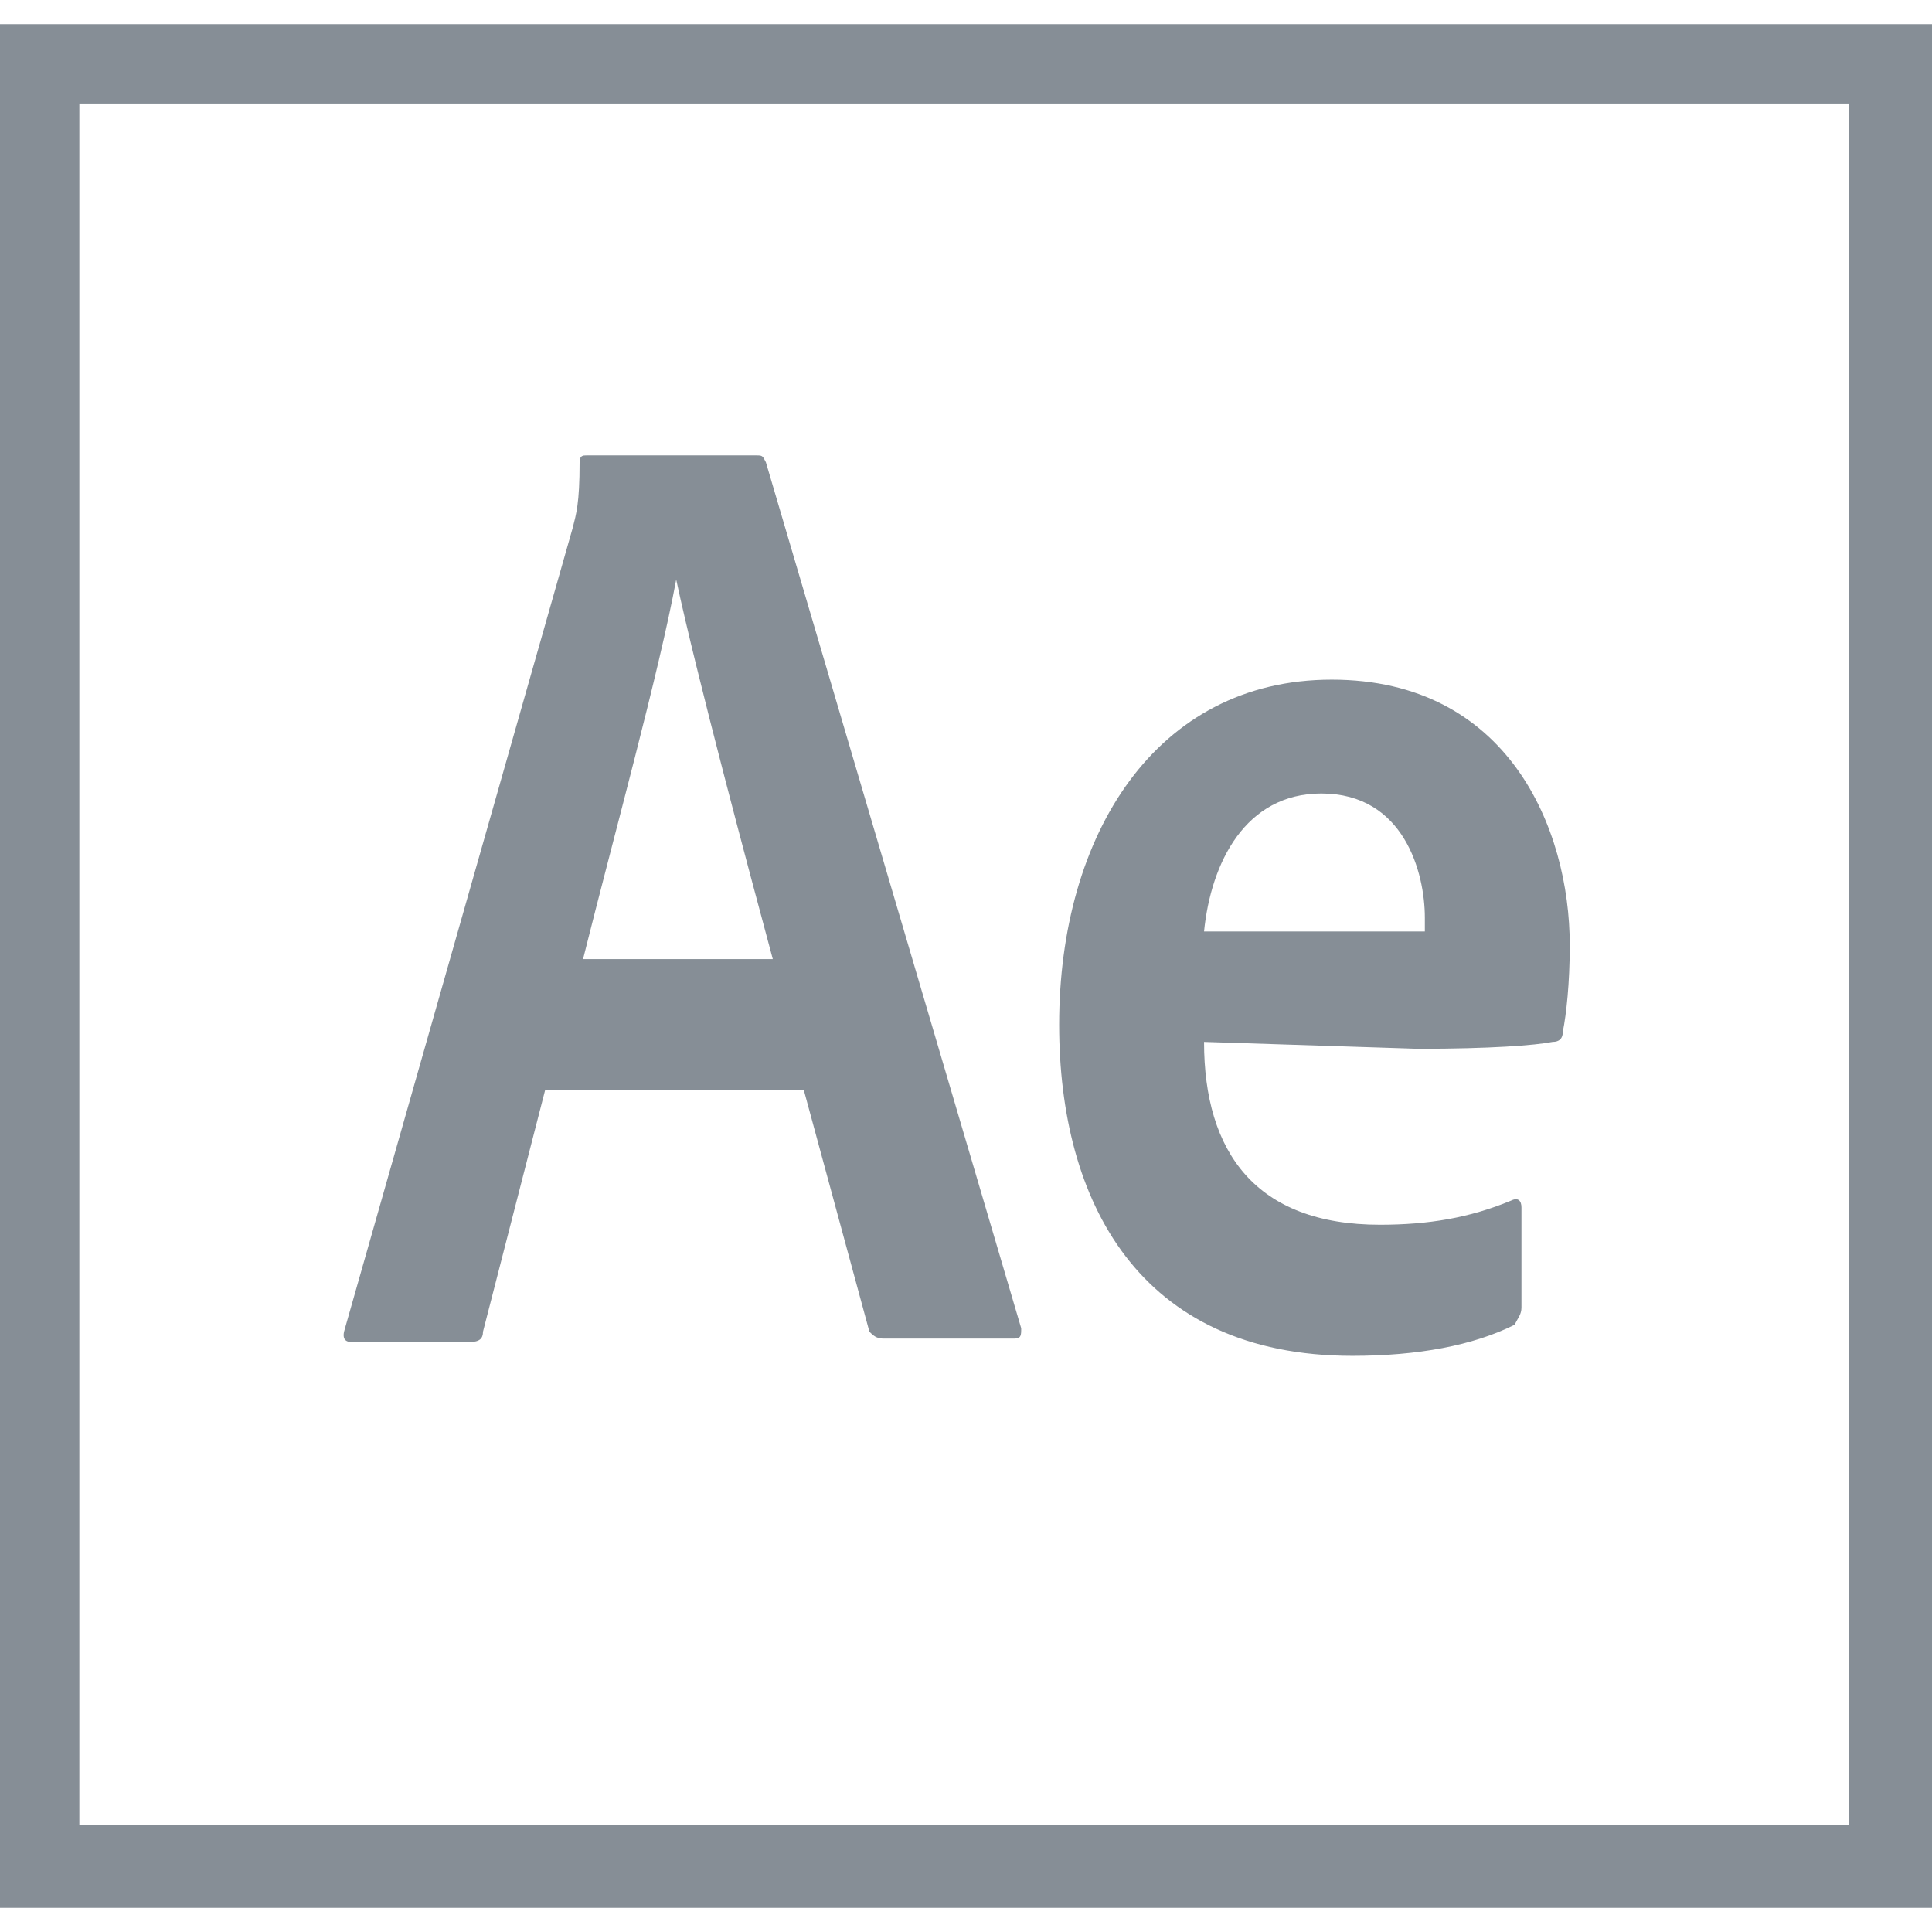 <?xml version="1.0" encoding="utf-8"?>
<!-- Generator: Adobe Illustrator 24.0.1, SVG Export Plug-In . SVG Version: 6.00 Build 0)  -->
<svg version="1.1" id="Capa_1" xmlns="http://www.w3.org/2000/svg" xmlns:xlink="http://www.w3.org/1999/xlink" x="0px" y="0px"
	 viewBox="0 0 56 54.6" style="enable-background:new 0 0 56 54.6;" xml:space="preserve">
	<style type="text/css">
		svg {
		fill: #868e96;
		width: 56px;
		height: 56px;
		}
		svg:hover {
		fill: #cd928d;
		}
	</style>
<path class="icon" d="M0,0v54.6h56V0H0z M2.3,2.3h51.3v49.9H2.3V2.3z M15.8,30.9l-1.8,7c0,0.2-0.1,0.3-0.4,0.3h-3.4
	c-0.2,0-0.3-0.1-0.2-0.4l6.6-23.2c0.1-0.4,0.2-0.7,0.2-1.9c0-0.2,0.1-0.2,0.2-0.2h4.9c0.2,0,0.2,0,0.3,0.2l7.4,25.1
	c0,0.2,0,0.3-0.2,0.3h-3.8c-0.2,0-0.3-0.1-0.4-0.2l-1.9-7H15.8L15.8,30.9z M22.4,27.1c-0.7-2.6-2.2-8.2-2.8-11h0
	c-0.5,2.7-1.8,7.4-2.7,11C16.8,27.1,22.4,27.1,22.4,27.1z M34.9,29.5c0,3.2,1.5,5.3,5.1,5.3c1.4,0,2.6-0.2,3.8-0.7
	c0.2-0.1,0.3,0,0.3,0.2v2.9c0,0.2-0.1,0.3-0.2,0.5c-1.2,0.6-2.8,0.9-4.7,0.9c-6.2,0-8.5-4.5-8.5-9.6c0-5.5,2.8-10,7.9-10
	c5.1,0,6.9,4.3,6.9,7.7c0,1.1-0.1,2-0.2,2.5c0,0.2-0.1,0.3-0.3,0.3c-0.5,0.1-1.8,0.2-3.9,0.2L34.9,29.5L34.9,29.5z M39.6,26.3
	c1.2,0,1.6,0,1.7,0c0-0.2,0-0.3,0-0.4c0-1.3-0.6-3.6-3-3.6c-2.2,0-3.2,2-3.4,4H39.6L39.6,26.3z"/>
</svg>
